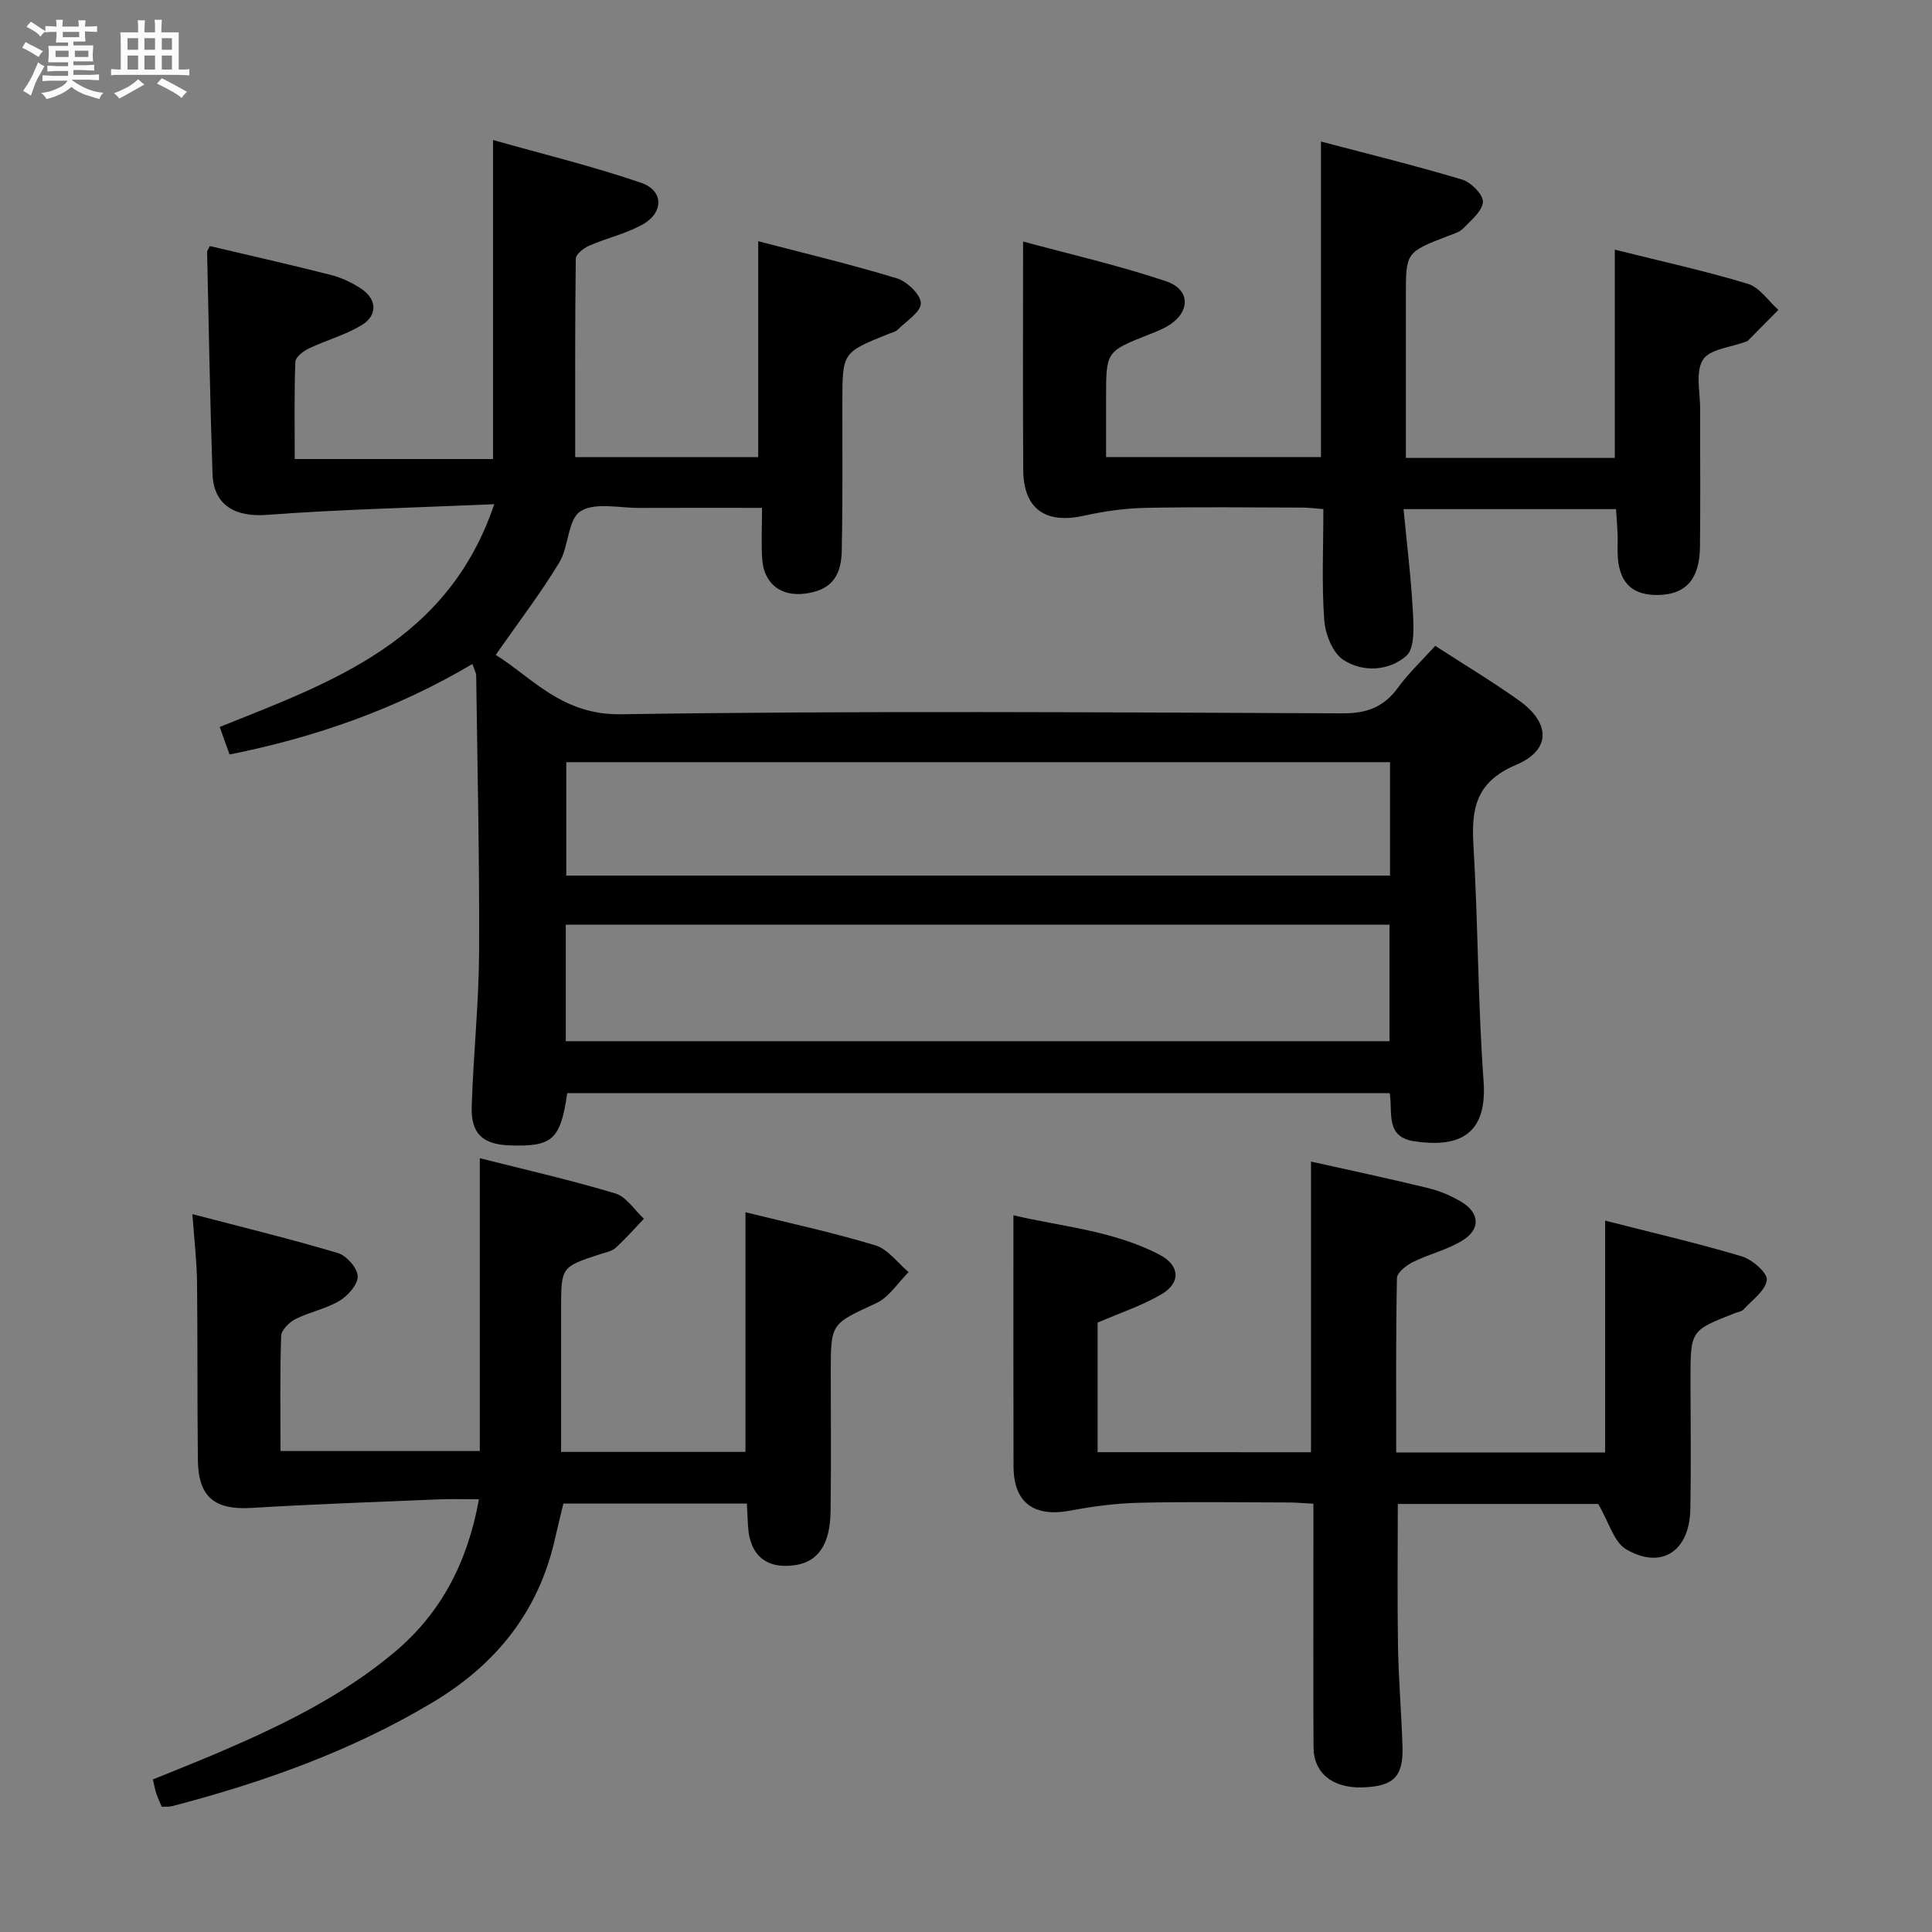 <svg enable-background="new 0 0 400 400" viewBox="0 0 400 400" xmlns="http://www.w3.org/2000/svg"><rect x="0" y="0" width="400" height="400" fill="#808080" stroke="none"/><path d="m6.8 9.5c.6.3 1.3.7 2.1 1.1-.4.4-.7.8-.9 1.2-.7-.4-1.3-.8-1.8-1.1s-1.1-.6-1.6-.8c.2-.4.5-.8.7-1.2.4.2.8.5 1.5.8zm.9 6.9c-.3.6-.5 1.1-.7 1.7s-.4 1.1-.6 1.7c-.6-.4-1.1-.7-1.6-1 .7-1 1.2-1.8 1.5-2.4.3-.5.6-1.1.8-1.7.3-.6.5-1.2.8-1.8.3.3.8.6 1.3.8-.7 1.3-1.2 2.2-1.5 2.7zm.1-11c.4.3 1 .7 1.7 1.1-.5.2-.8.6-1.1 1.1-.5-.6-1-1-1.4-1.2s-.9-.6-1.5-.8c.2-.4.5-.7.9-1.1.5.3.9.6 1.4.9zm10.5 13.1c1 .4 2 .6 3.1.7-.4.4-.7.8-.8 1.3-.9-.2-1.9-.6-3-.9-1-.4-2-.9-2.8-1.6-.5.4-1.1.9-1.9 1.3s-1.9.9-3.3 1.2c-.1-.3-.5-.8-1.1-1.3 1 0 2.1-.3 3.2-.8 1.2-.5 1.9-1 2.3-1.7h-3.2c-.4 0-1 0-2 .1v-1.2c1 0 1.7.1 2 .1h3.3v-1h-2.3c-.2 0-.9 0-2 .1v-1.2c1.2 0 1.9.1 2 .1h2.3v-.8h-4.1c0-.7.1-1.2.1-1.6 0-.5 0-1.1-.1-1.8h4.1v-.7h-2.5c0-.6.1-1.1.1-1.6v-.6h-.5c-.4 0-1 0-1.8.1v-1.3c1.2 0 1.9.1 2.1.1h.2c0-.3 0-.8-.1-1.4h1.4c0 .6-.1 1-.1 1.4h3.4c0-.4 0-.8-.1-1.3h1.5c0 .4-.1.9-.1 1.3.7 0 1.5 0 2.5-.1v1.2c-1 0-1.8-.1-2.5-.1v.6c0 .3 0 .8.1 1.5h-2.5v.8h4.1c0 .7-.1 1.3-.1 1.8s0 1 .1 1.5h-4.1v.8h1.4c.8 0 1.8 0 2.9-.1v1.2c-1 0-1.9-.1-2.8-.1h-1.5v1h3.2c.3 0 1 0 2.1-.1v1.2c-1.1 0-1.8-.1-2.1-.1h-3.4l-.1.1c1.4 1 2.4 1.5 3.4 1.9zm-4.1-6.7v-1.3h-2.7v1.3zm2.2-4.1v-1.1h-3.4v1.1zm1.9 4.1v-1.3h-2.8v1.3z" fill="#fafbfc"/><path d="m37 6.7v2.3 5.4c1 0 1.8 0 2.2-.1v1.3c-.6 0-1.5-.1-2.5-.1h-11.9c-.7 0-1.3 0-1.8.1v-1.3c.5 0 1.1.1 2 .1v-5.2c0-1 0-1.8-.1-2.5h3.7c0-1.3 0-2.1-.1-2.5h1.5c0 .4-.1 1.3-.1 2.5h2.2c0-1.2 0-2.1-.1-2.6h1.5c0 .4-.1 1.3-.1 2.6zm-12.3 13.7c-.3-.4-.7-.8-1.1-1.1 1.1-.4 2.1-.9 2.9-1.3.8-.5 1.5-1 2.1-1.6.4.4.9.8 1.3 1.1-2.5 1.4-4.2 2.4-5.2 2.9zm3.9-10.1v-2.4h-2.2v2.4zm0 4.1v-2.9h-2.2v2.9zm3.5-4.1v-2.4h-2.2v2.4zm0 4.1v-2.9h-2.2v2.9zm.4 2.9 1-1.1c.6.3 1.4.7 2.5 1.3s2 1.1 2.7 1.5c-.4.4-.8.8-1.1 1.3-.8-.8-2.5-1.7-5.1-3zm3.1-7v-2.4h-2.1v2.4zm0 4.1v-2.9h-2.1v2.9z" fill="#fafbfc"/><g fill="#000001"><path d="m47.53 156.21c-.68-1.89-1.27-3.56-2.04-5.7 23.29-9.33 47.23-17.69 56.84-46.12-16.41.72-31.78 1.06-47.09 2.21-6.49.49-11.02-1.95-11.24-8.49-.52-15.3-.78-30.61-1.12-45.92-.01-.29.26-.59.56-1.25 8.29 1.96 16.68 3.85 25.01 5.97 2.21.56 4.41 1.59 6.31 2.85 3.33 2.22 3.47 5.56.04 7.61-3.37 2.01-7.29 3.08-10.86 4.78-1.15.55-2.75 1.78-2.79 2.75-.25 6.61-.13 13.23-.13 20.14h41.06c0-21.92 0-43.32 0-66.05 10.22 2.89 20.6 5.41 30.66 8.86 4.68 1.6 4.71 6.15.33 8.61-3.43 1.93-7.43 2.81-11.07 4.4-1.14.5-2.77 1.76-2.79 2.68-.18 13.61-.12 27.23-.12 41.11h37.89c0-14.79 0-29.36 0-44.71 9.39 2.45 19.12 4.77 28.68 7.68 2.12.64 4.98 3.38 4.99 5.16 0 1.84-3.03 3.71-4.81 5.49-.44.44-1.18.58-1.8.83-9.63 3.86-9.62 3.86-9.64 14.08-.01 10.33.09 20.66-.13 30.99-.12 5.57-2.61 8.11-7.66 8.74-4.96.62-8.44-2.07-8.8-7.13-.23-3.28-.04-6.59-.04-10.63-8.92 0-17.18-.03-25.43.01-4.15.02-9.21-1.22-12.18.71-2.63 1.7-2.37 7.32-4.38 10.62-3.9 6.42-8.49 12.42-13.15 19.1 7.41 4.58 13.67 12.48 25.91 12.29 49.81-.75 99.64-.39 149.47-.19 5.01.02 8.5-1.31 11.42-5.31 2.23-3.06 5.04-5.69 7.72-8.66 6 3.88 11.84 7.38 17.36 11.32 6.5 4.64 6.67 10.23-.61 13.31-8.32 3.52-9.3 9-8.84 16.68.97 16.26.91 32.59 2.1 48.82.86 11.81-5.92 13.67-14.28 12.45-6.18-.9-4.47-5.94-5.16-9.98-56.82 0-113.56 0-170.28 0-1.39 9.64-3.06 11.13-11.91 10.82-5.55-.19-8.04-2.4-7.87-8 .33-10.64 1.47-21.26 1.53-31.89.1-19.12-.35-38.25-.6-57.37-.01-.62-.39-1.24-.78-2.41-15.7 9.3-32.45 15.17-50.28 18.74zm240.26 1.59c-57.15 0-113.83 0-170.55 0v23.48h170.55c0-7.91 0-15.52 0-23.48zm-170.65 57.77h170.54c0-8.29 0-16.2 0-24.13-57.01 0-113.71 0-170.54 0z"/><path d="m99.34 239.79c9.51 2.41 18.89 4.54 28.08 7.31 2.28.69 3.94 3.43 5.89 5.23-1.93 2.02-3.78 4.15-5.85 6.02-.8.73-2.09.95-3.19 1.31-8.1 2.65-8.1 2.64-8.1 11.4v29.54h38.17c0-16.45 0-32.81 0-49.62 8.96 2.22 18.03 4.17 26.88 6.85 2.62.79 4.62 3.64 6.9 5.55-2.22 2.2-4.06 5.21-6.73 6.44-9.29 4.3-9.39 4.07-9.39 14.17 0 9.67.1 19.33-.04 28.99-.1 6.72-2.56 10.28-7.12 11.03-6.03.99-9.62-1.9-9.97-8.02-.08-1.47-.15-2.94-.24-4.69-12.67 0-25.1 0-37.99 0-.56 2.33-1.19 4.86-1.76 7.39-3.4 15.02-12.21 25.93-25.27 33.75-16.84 10.09-35.1 16.57-53.99 21.51-.62.16-1.3.08-2.13.12-.39-.93-.81-1.81-1.12-2.72-.26-.78-.4-1.6-.72-2.93 4.55-1.86 9.13-3.66 13.64-5.59 12.88-5.51 25.44-11.6 36.29-20.68 9.71-8.13 15.19-18.57 17.58-31.74-3.2 0-5.8-.09-8.39.02-12.92.54-25.85.99-38.76 1.77-7.51.45-10.95-2.22-11.04-9.86-.15-12.33-.03-24.66-.18-36.99-.05-4.28-.57-8.55-.96-13.98 10.49 2.75 20.39 5.15 30.13 8.06 1.78.53 4.03 3.08 4.1 4.78.07 1.69-2 4.04-3.74 5.09-2.8 1.68-6.2 2.32-9.15 3.8-1.29.65-2.92 2.27-2.96 3.5-.27 7.8-.14 15.62-.14 23.82h41.27c0-20 0-39.9 0-60.63z"/><path d="m271.43 300.67c0-20.07 0-39.66 0-60.18 8.06 1.8 16.21 3.53 24.29 5.5 2.38.58 4.75 1.59 6.85 2.85 3.72 2.24 4.02 5.56.37 7.89-3.15 2.01-7.01 2.87-10.4 4.56-1.37.68-3.3 2.18-3.32 3.34-.24 11.94-.15 23.89-.15 36.1h43.25c0-15.94 0-31.66 0-48.01 9.49 2.42 18.99 4.62 28.31 7.4 2.15.64 5.34 3.43 5.17 4.89-.26 2.2-3.02 4.13-4.81 6.09-.41.44-1.2.54-1.82.78-9.17 3.59-9.17 3.59-9.17 13.69 0 9 .14 17.99-.04 26.98-.18 8.65-6.03 12.48-13.29 8.21-2.53-1.49-3.54-5.57-5.78-9.38-12.73 0-26.96 0-41.49 0 0 9.88-.12 19.64.04 29.4.12 6.98.72 13.95.93 20.93.18 6.18-1.91 8.16-8.32 8.35-6.15.18-10.07-2.95-10.1-8.33-.07-13.99-.02-27.98-.02-41.98 0-2.65 0-5.29 0-8.42-1.89-.1-3.48-.25-5.08-.26-10.33-.02-20.66-.18-30.98.06-4.76.11-9.55.73-14.24 1.62-7.54 1.43-11.77-1.61-11.79-9.15-.05-17.1-.02-34.2-.02-52 9.86 2.37 20.66 3.13 30.33 8.22 4.14 2.18 4.34 5.77.34 8.13-4.08 2.4-8.7 3.91-13.24 5.88v26.83c14.83.01 29.41.01 44.18.01z"/><path d="m291.07 94.81h43.26c0-14.24 0-28.42 0-43.12 9.29 2.32 18.51 4.35 27.52 7.06 2.44.73 4.25 3.55 6.35 5.41-2.1 2.12-4.19 4.24-6.3 6.36-.11.11-.29.16-.45.22-3.08 1.18-7.48 1.52-8.88 3.75-1.59 2.54-.56 6.76-.57 10.25-.03 9.5.08 18.99-.04 28.49-.08 6.66-2.91 9.81-8.51 9.95-5.26.14-8.02-2.28-8.48-7.55-.14-1.65 0-3.33-.06-5-.06-1.64-.2-3.27-.33-5.22-14.43 0-28.66 0-43.99 0 .69 7.2 1.56 14.21 1.93 21.25.16 3.1.43 7.55-1.35 9.12-3.57 3.15-9.02 3.49-13.07.82-2.21-1.46-3.72-5.33-3.93-8.23-.54-7.45-.18-14.97-.18-22.97-1.58-.12-2.99-.31-4.41-.31-10.83-.03-21.66-.16-32.48.06-4.25.09-8.56.71-12.72 1.63-7.94 1.75-12.47-1.41-12.53-9.47-.1-15.43-.03-30.87-.03-47.31 9.66 2.63 19.78 4.93 29.57 8.22 5.2 1.75 5.09 6.46.36 9.29-1.27.76-2.7 1.28-4.09 1.83-8.66 3.45-8.66 3.44-8.66 13.11v12.18h44.49c0-21.42 0-42.91 0-65.33 9.89 2.61 19.65 5.01 29.26 7.89 1.83.55 4.37 3.14 4.27 4.63-.14 1.93-2.48 3.81-4.1 5.49-.76.78-2.02 1.12-3.11 1.54-8.74 3.38-8.74 3.37-8.74 12.47z"/></g></svg>